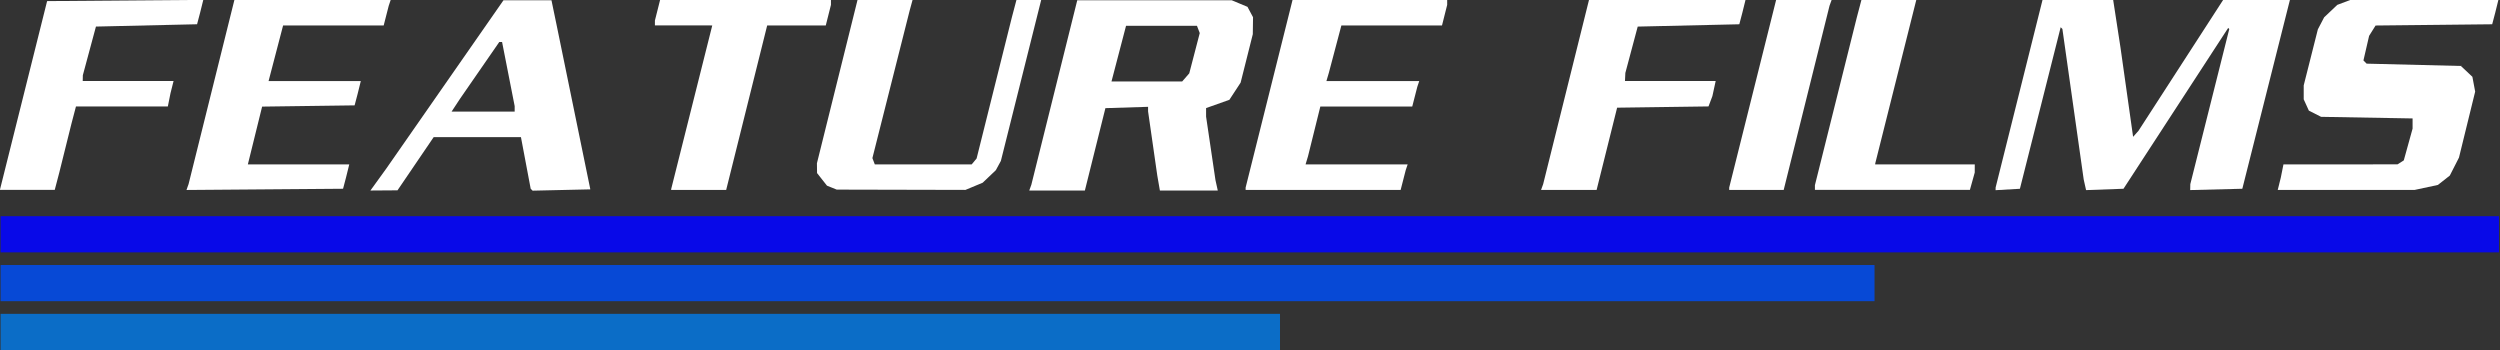 <?xml version="1.0" encoding="UTF-8" standalone="no"?>
<!-- Created with Inkscape (http://www.inkscape.org/) -->

<svg
   xmlns:dc="http://purl.org/dc/elements/1.1/"
   xmlns:cc="http://creativecommons.org/ns#"
   xmlns:rdf="http://www.w3.org/1999/02/22-rdf-syntax-ns#"
   xmlns:svg="http://www.w3.org/2000/svg"
   xmlns="http://www.w3.org/2000/svg"
   xmlns:sodipodi="http://sodipodi.sourceforge.net/DTD/sodipodi-0.dtd"
   xmlns:inkscape="http://www.inkscape.org/namespaces/inkscape"
   width="209.014mm"
   height="29.262mm"
   viewBox="0 0 209.014 29.262"
   version="1.1"
   id="svg8"
   inkscape:version="0.92.4 5da689c313, 2019-01-14"
   sodipodi:docname="ff.svg">
  <rect x="0" y="0" width="209.014" height="29.262" fill="#333333" stroke="none"/>
  <defs
     id="defs2" />
  <sodipodi:namedview
     id="base"
     pagecolor="#000000"
     bordercolor="#666666"
     borderopacity="1.0"
     inkscape:pageopacity="0"
     inkscape:pageshadow="2"
     inkscape:zoom="0.98994949"
     inkscape:cx="390.23054"
     inkscape:cy="-155.60891"
     inkscape:document-units="mm"
     inkscape:current-layer="layer1"
     showgrid="false"
     fit-margin-top="0"
     fit-margin-left="0"
     fit-margin-right="0"
     fit-margin-bottom="0"
     inkscape:window-width="1920"
     inkscape:window-height="1046"
     inkscape:window-x="0"
     inkscape:window-y="16"
     inkscape:window-maximized="0" />
  <g
     inkscape:label="Layer 1"
     inkscape:groupmode="layer"
     id="layer1"
     transform="translate(-0.556,-0.319)">
    <g
       id="g944"
       transform="matrix(0.732,0,0,0.732,-13.14,-16.248)">
      <g
         style="fill:#ffffff"
         transform="translate(176.147,-38.365)"
         id="g919">
        <path
           inkscape:connector-curvature="0"
           style="fill:#ffffff;stroke-width:0.265"
           d="m 18.697,82.357 0.12,-0.331 2.617,-10.517 2.617,-10.517 h 8.938 8.938 l -0.18,0.728 -0.18,0.728 -0.174,0.661 -0.174,0.661 -5.802,0.132 -5.802,0.132 -0.706,2.646 -0.706,2.646 -0.022,0.463 -0.022,0.463 h 5.18 5.18 l -0.187,0.86 -0.187,0.86 -0.222,0.59 -0.222,0.59 -5.219,0.072 -5.219,0.072 -1.171,4.696 -1.171,4.696 h -3.172 -3.172 z"
           id="path910" />
        <path
           inkscape:connector-curvature="0"
           style="fill:#ffffff;stroke-width:0.265"
           d="m 40.065,82.553 v -0.135 l 2.679,-10.713 2.679,-10.713 h 3.17 3.17 l -0.12,0.331 -0.12,0.331 -2.617,10.517 -2.617,10.517 H 43.178 40.065 Z"
           id="path908" />
        <path
           inkscape:connector-curvature="0"
           style="fill:#ffffff;stroke-width:0.265"
           d="m 49.855,82.417 v -0.27 l 2.394,-9.586 2.394,-9.586 0.262,-0.992 0.262,-0.992 h 3.133 3.133 l -2.342,9.327 -2.342,9.327 -0.007,0.066 -0.007,0.066 h 5.689 5.689 l -0.002,0.463 -0.002,0.463 -0.276,0.992 -0.276,0.992 H 58.706 49.855 V 82.417 Z"
           id="path906" />
        <path
           inkscape:connector-curvature="0"
           style="fill:#ffffff;stroke-width:0.265"
           d="M 70.493,82.567 V 82.418 L 73.171,71.705 75.85,60.992 h 4.035 4.035 l 0.417,2.712 0.417,2.712 0.721,5.104 0.721,5.104 0.306,-0.342 0.306,-0.342 4.835,-7.474 4.835,-7.474 h 3.814 3.814 l -0.184,0.728 -0.184,0.728 -2.534,10.054 -2.534,10.054 -2.977,0.075 -2.977,0.075 0.007,-0.339 0.007,-0.339 2.225,-8.858 2.225,-8.858 -0.062,-0.062 -0.062,-0.062 -5.979,9.184 -5.979,9.184 -2.137,0.077 -2.137,0.077 -0.135,-0.606 -0.135,-0.606 -1.217,-8.598 -1.217,-8.598 -0.098,-0.098 -0.098,-0.098 -0.191,0.759 -0.191,0.759 -2.137,8.467 -2.137,8.467 -1.389,0.08 -1.389,0.08 v -0.148 z"
           id="path904" />
        <path
           inkscape:connector-curvature="0"
           style="fill:#ffffff;stroke-width:0.265"
           d="m 102.888,81.995 0.174,-0.692 0.153,-0.763 0.153,-0.763 6.515,-0.004 6.515,-0.004 0.357,-0.226 0.357,-0.226 0.503,-1.815 0.503,-1.815 v -0.581 -0.581 l -5.226,-0.092 -5.226,-0.092 -0.698,-0.354 -0.698,-0.354 -0.294,-0.645 -0.294,-0.645 v -0.797 -0.797 l 0.808,-3.2 0.808,-3.2 0.359,-0.687 0.359,-0.687 0.751,-0.711 0.751,-0.711 0.745,-0.281 0.745,-0.281 h 8.454 8.454 l -0.18,0.728 -0.18,0.728 -0.174,0.661 -0.174,0.661 -6.659,0.071 -6.659,0.071 -0.37,0.591 -0.37,0.591 -0.324,1.403 -0.324,1.403 0.183,0.184 0.183,0.184 5.382,0.132 5.382,0.132 0.657,0.618 0.657,0.618 0.159,0.846 0.159,0.846 -0.925,3.768 -0.925,3.768 -0.524,1.027 -0.524,1.027 -0.68,0.535 -0.68,0.535 -1.325,0.284 -1.325,0.284 h -7.821 -7.821 l 0.174,-0.692 z"
           id="path902" />
      </g>
      <g
         style="fill:#ffffff"
         id="g928">
        <path
           style="fill:#ffffff;stroke-width:0.265"
           d="m 21.395,33.541 2.696,-10.782 8.919,-0.07 8.919,-0.07 -0.181,0.731 -0.181,0.731 -0.174,0.661 -0.174,0.661 -5.775,0.132 -5.775,0.132 -0.748,2.778 -0.748,2.778 -0.007,0.331 -0.007,0.331 h 5.188 5.188 l -0.174,0.692 -0.174,0.692 -0.153,0.763 -0.153,0.763 H 32.634 27.386 l -0.26,0.992 -0.26,0.992 -0.691,2.778 -0.691,2.778 -0.26,0.992 -0.26,0.992 H 21.831 18.699 Z"
           id="path900"
           inkscape:connector-curvature="0" />
        <path
           style="fill:#ffffff;stroke-width:0.265"
           d="m 40.127,43.996 0.121,-0.334 2.617,-10.517 2.617,-10.517 h 8.925 8.925 l -0.111,0.331 -0.111,0.331 -0.288,1.124 -0.288,1.124 -5.744,2.91e-4 -5.744,2.74e-4 -0.83,3.175 -0.83,3.175 h 5.267 5.267 l -0.18,0.728 -0.18,0.728 -0.174,0.661 -0.174,0.661 -5.282,0.071 -5.282,0.071 -0.815,3.302 -0.815,3.302 h 5.791 5.791 l -0.18,0.728 -0.18,0.728 -0.174,0.661 -0.174,0.661 -8.94,0.07 -8.94,0.07 z"
           id="path898"
           inkscape:connector-curvature="0" />
        <path
           style="fill:#ffffff;stroke-width:1"
           d="m 287.605,85.52 -25.242,36.25 -25.242,36.25 -3.432,4.75 -3.432,4.75 5.836,-0.041 5.834,-0.041 7.793,-11.459 7.791,-11.459 h 18.811 18.811 l 2.098,11.117 2.098,11.115 0.414,0.414 0.414,0.416 12.439,-0.281 12.438,-0.281 -7.285,-35.5 -7.283,-35.5 -1.09,-5.25 -1.088,-5.25 h -10.342 z m -1.82,18 h 0.607 0.609 l 2.713,13.809 2.713,13.807 v 1.193 1.191 h -13.598 -13.598 l 1.848,-2.812 1.848,-2.811 8.43,-12.189 z"
           transform="scale(0.265)"
           id="path896"
           inkscape:connector-curvature="0" />
        <path
           style="fill:#ffffff;stroke-width:0.265"
           d="m 95.371,44.257 0.007,-0.066 2.342,-9.327 2.342,-9.327 H 96.787 93.511 V 25.258 24.978 l 0.296,-1.175 0.296,-1.175 h 9.758 9.758 v 0.28 0.28 l -0.296,1.175 -0.296,1.175 h -3.346 -3.346 l -2.342,9.393 -2.342,9.393 h -3.144 -3.144 l 0.007,-0.066 z"
           id="path892"
           inkscape:connector-curvature="0" />
        <path
           style="fill:#ffffff;stroke-width:0.265"
           d="m 113.722,44.064 -0.559,-0.226 -0.566,-0.719 -0.566,-0.719 -0.007,-0.56 -0.007,-0.56 2.318,-9.327 2.318,-9.327 h 3.143 3.143 l -0.163,0.595 -0.163,0.595 -2.131,8.437 -2.131,8.437 0.138,0.36 0.138,0.36 h 5.532 5.532 l 0.281,-0.338 0.281,-0.338 2.014,-8.062 2.014,-8.062 0.262,-0.992 0.262,-0.992 h 1.413 1.413 l -2.303,9.194 -2.303,9.194 -0.288,0.529 -0.288,0.529 -0.75,0.714 -0.75,0.714 -0.984,0.411 -0.984,0.411 -7.351,-0.017 -7.351,-0.017 -0.559,-0.226 z"
           id="path890"
           inkscape:connector-curvature="0" />
        <path
           style="fill:#ffffff;stroke-width:1"
           d="m 534.902,85.52 -9.891,39.75 -9.893,39.75 -0.451,1.25 -0.453,1.25 h 11.986 11.988 l 4.424,-17.75 4.424,-17.75 9.195,-0.287 9.195,-0.287 v 0.982 0.982 l 1.982,13.805 1.982,13.805 0.562,3.25 0.564,3.25 h 12.473 12.475 l -0.498,-2.25 -0.498,-2.25 -2.021,-13.674 -2.021,-13.672 v -1.842 -1.844 l 5.018,-1.781 5.018,-1.781 2.422,-3.703 2.424,-3.703 2.625,-10.439 2.625,-10.438 0.051,-3.66 0.051,-3.662 -1.197,-2.234 -1.195,-2.236 -3.387,-1.414 -3.389,-1.416 H 568.197 Z m 51.59,11 0.602,1.568 0.602,1.568 -2.26,8.682 -2.262,8.682 -1.527,1.75 -1.527,1.75 h -15.234 -15.232 l 3.139,-11.998 3.137,-12 h 15.281 z"
           transform="scale(0.265)"
           id="path888"
           inkscape:connector-curvature="0" />
        <path
           style="fill:#ffffff;stroke-width:0.265"
           d="M 160.98,44.188 V 44.054 l 2.679,-10.713 2.679,-10.713 h 8.831 8.831 v 0.28 0.28 l -0.296,1.175 -0.296,1.175 h -5.746 -5.746 l -0.718,2.712 -0.718,2.712 -0.137,0.463 -0.137,0.463 h 5.301 5.301 l -0.111,0.331 -0.111,0.331 -0.288,1.124 -0.288,1.124 h -5.249 -5.249 l -0.705,2.844 -0.705,2.844 -0.139,0.463 -0.139,0.463 h 5.83 5.83 l -0.111,0.331 -0.111,0.331 -0.288,1.124 -0.288,1.124 h -8.853 -8.853 z"
           id="path882"
           inkscape:connector-curvature="0" />
      </g>
    </g>
    <rect
       style="opacity:1;fill:#0809e8;fill-opacity:1;stroke:none;stroke-width:2.57;stroke-linecap:round;stroke-linejoin:round;stroke-miterlimit:4;stroke-dasharray:none;stroke-opacity:1"
       id="rect946"
       width="208.878"
       height="3.024"
       x="0.605"
       y="18.394" />
    <rect
       style="opacity:1;fill:#0749d6;fill-opacity:1;stroke:none;stroke-width:2.226;stroke-linecap:round;stroke-linejoin:round;stroke-miterlimit:4;stroke-dasharray:none;stroke-opacity:1"
       id="rect946-3"
       width="156.671"
       height="3.024"
       x="0.605"
       y="22.476" />
    <rect
       style="opacity:1;fill:#0b6dc7;fill-opacity:1;stroke:none;stroke-width:1.839;stroke-linecap:round;stroke-linejoin:round;stroke-miterlimit:4;stroke-dasharray:none;stroke-opacity:1"
       id="rect946-6"
       width="106.967"
       height="3.024"
       x="0.605"
       y="26.558" />
  </g>
</svg>

